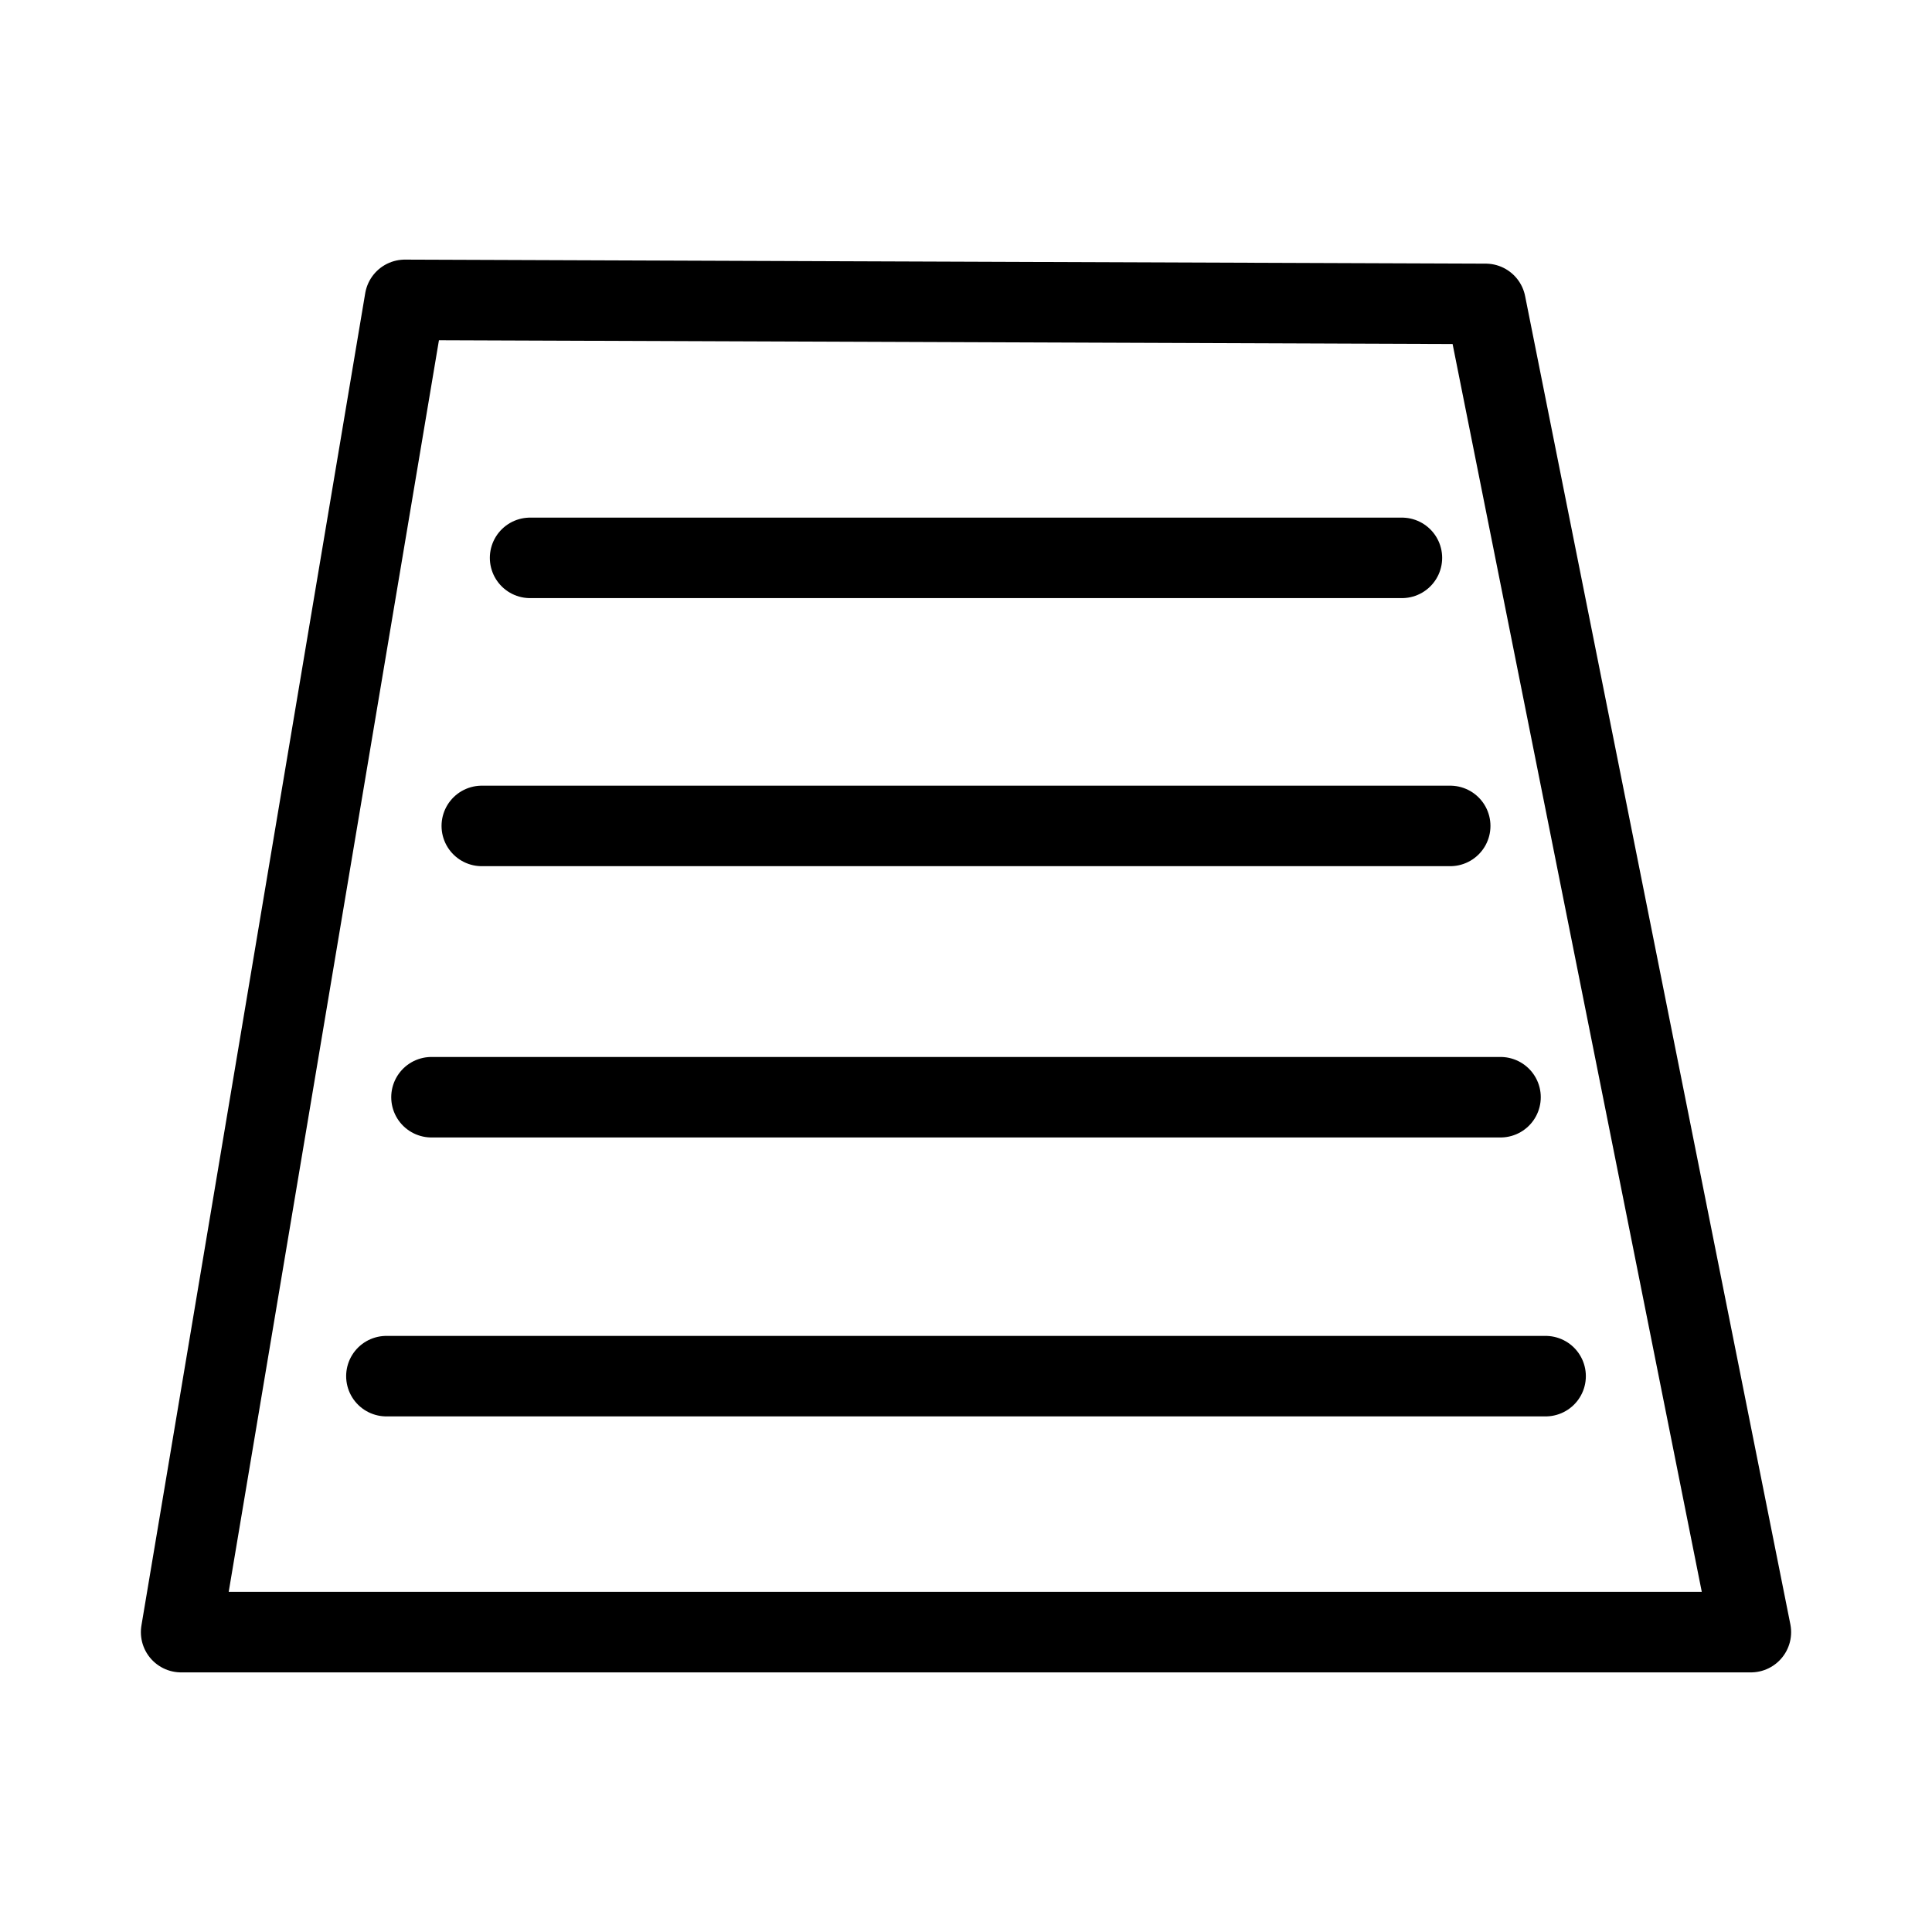 <svg xmlns="http://www.w3.org/2000/svg" viewBox="0 0 48 48"><defs><style>.a{stroke-width:2px;stroke-width:2px;fill:none;stroke:#000;stroke-linecap:round;stroke-linejoin:round;}</style></defs><path class="a" d="M10.06,7.45S6.14,30.77,4.5,40.55h39l-6.59-33v0Z"/><line class="a" x1="13.17" y1="13.86" x2="34.83" y2="13.86"/><line class="a" x1="11.97" y1="20.52" x2="36.03" y2="20.52"/><line class="a" x1="10.72" y1="27.26" x2="37.28" y2="27.26"/><line class="a" x1="9.6" y1="34.19" x2="38.4" y2="34.19"/></svg>